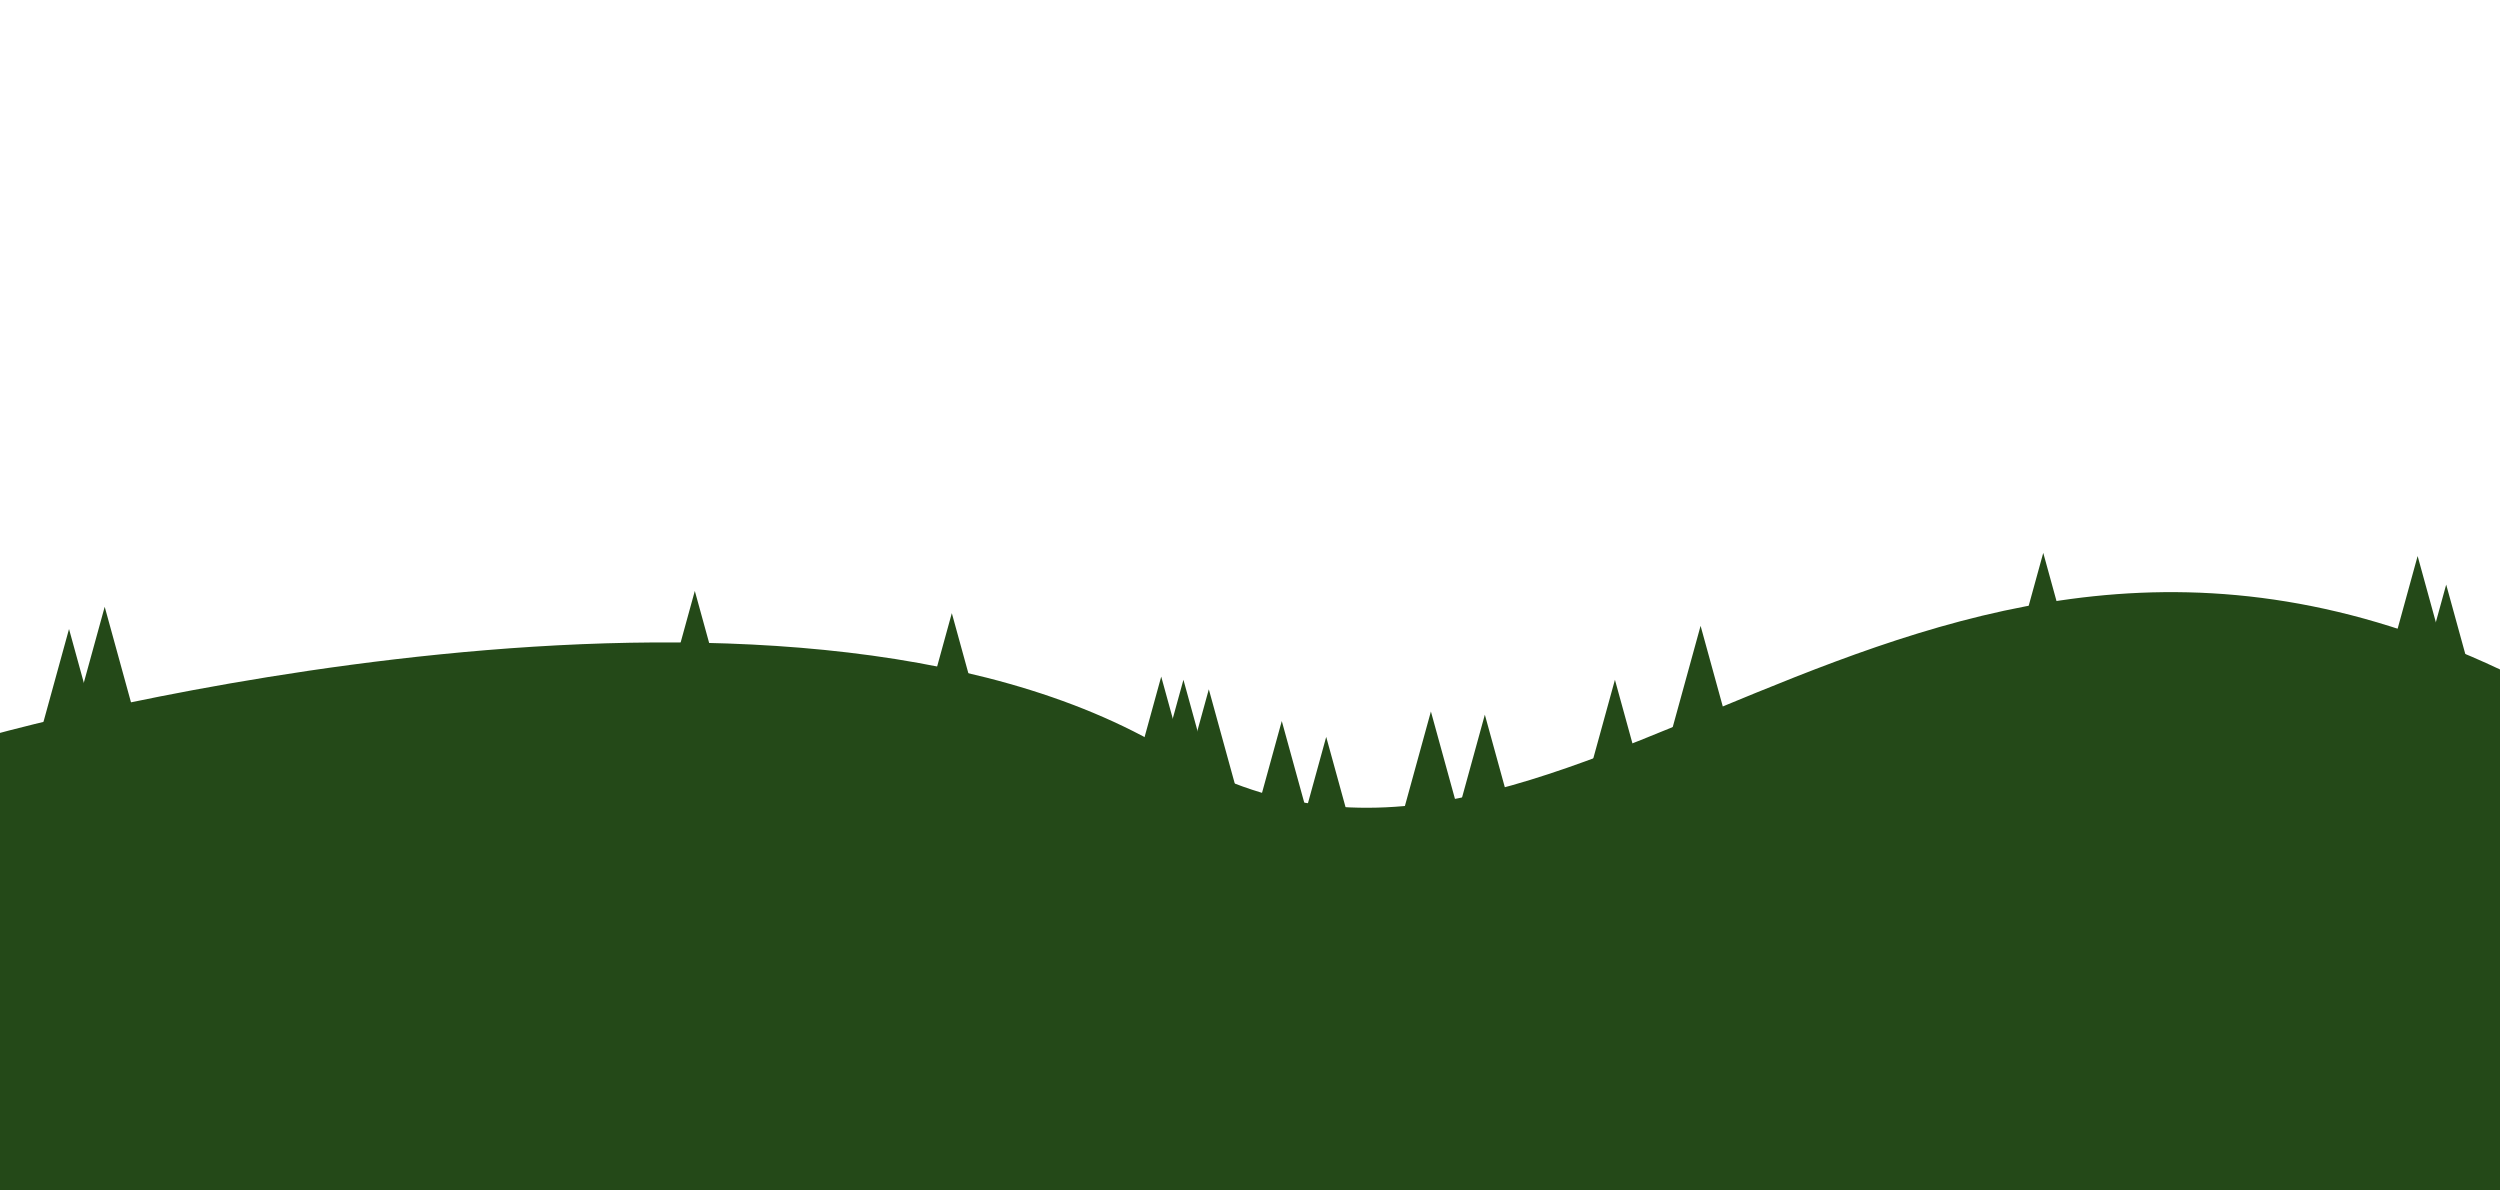 <svg width="210mm" height="377.953" viewBox="0 0 210 100" xmlns="http://www.w3.org/2000/svg"><g style="fill:#244918;fill-opacity:1"><path style="fill:#244918;fill-opacity:1;stroke-width:.1;stroke-linecap:round;stroke-linejoin:round" d="M210 100H0V61.564s65.778-18.123 98.343 1.6c32.564 19.72 61.276-30.65 111.657-6.93"/><path d="M9.428 66.027h-7.26l3.63-13.19z" style="fill:#244918;fill-opacity:1;stroke:none;stroke-width:.044;stroke-opacity:1"/><path d="M12.425 64.161h-7.26l3.63-13.19zM101.174 70.024h-7.262l3.63-13.189z" style="fill:#244918;fill-opacity:1;stroke:none;stroke-width:.044;stroke-opacity:1"/><path d="M105.171 71.09h-7.26l3.63-13.189z" style="fill:#244918;fill-opacity:1;stroke:none;stroke-width:.044;stroke-opacity:1"/><path d="M103.04 70.29h-7.262l3.63-13.188zM111.301 73.755h-7.261l3.63-13.189z" style="fill:#244918;fill-opacity:1;stroke:none;stroke-width:.044;stroke-opacity:1"/><path d="M115.032 75.088h-7.261l3.63-13.19zM123.827 72.956h-7.261l3.63-13.19z" style="fill:#244918;fill-opacity:1;stroke:none;stroke-width:.044;stroke-opacity:1"/><path d="M128.358 73.222h-7.261l3.63-13.189zM139.285 70.29h-7.261l3.63-13.188zM146.48 65.76h-7.26l3.63-13.19zM83.584 64.694h-7.261l3.63-13.19zM61.997 62.828h-7.262l3.63-13.189zM175.264 59.63h-7.261l3.63-13.189zM209.11 62.295h-7.26l3.63-13.189z" style="fill:#244918;fill-opacity:1;stroke:none;stroke-width:.044;stroke-opacity:1"/><path d="M206.712 59.897h-7.261l3.63-13.19z" style="fill:#244918;fill-opacity:1;stroke:none;stroke-width:.044;stroke-opacity:1"/></g></svg>